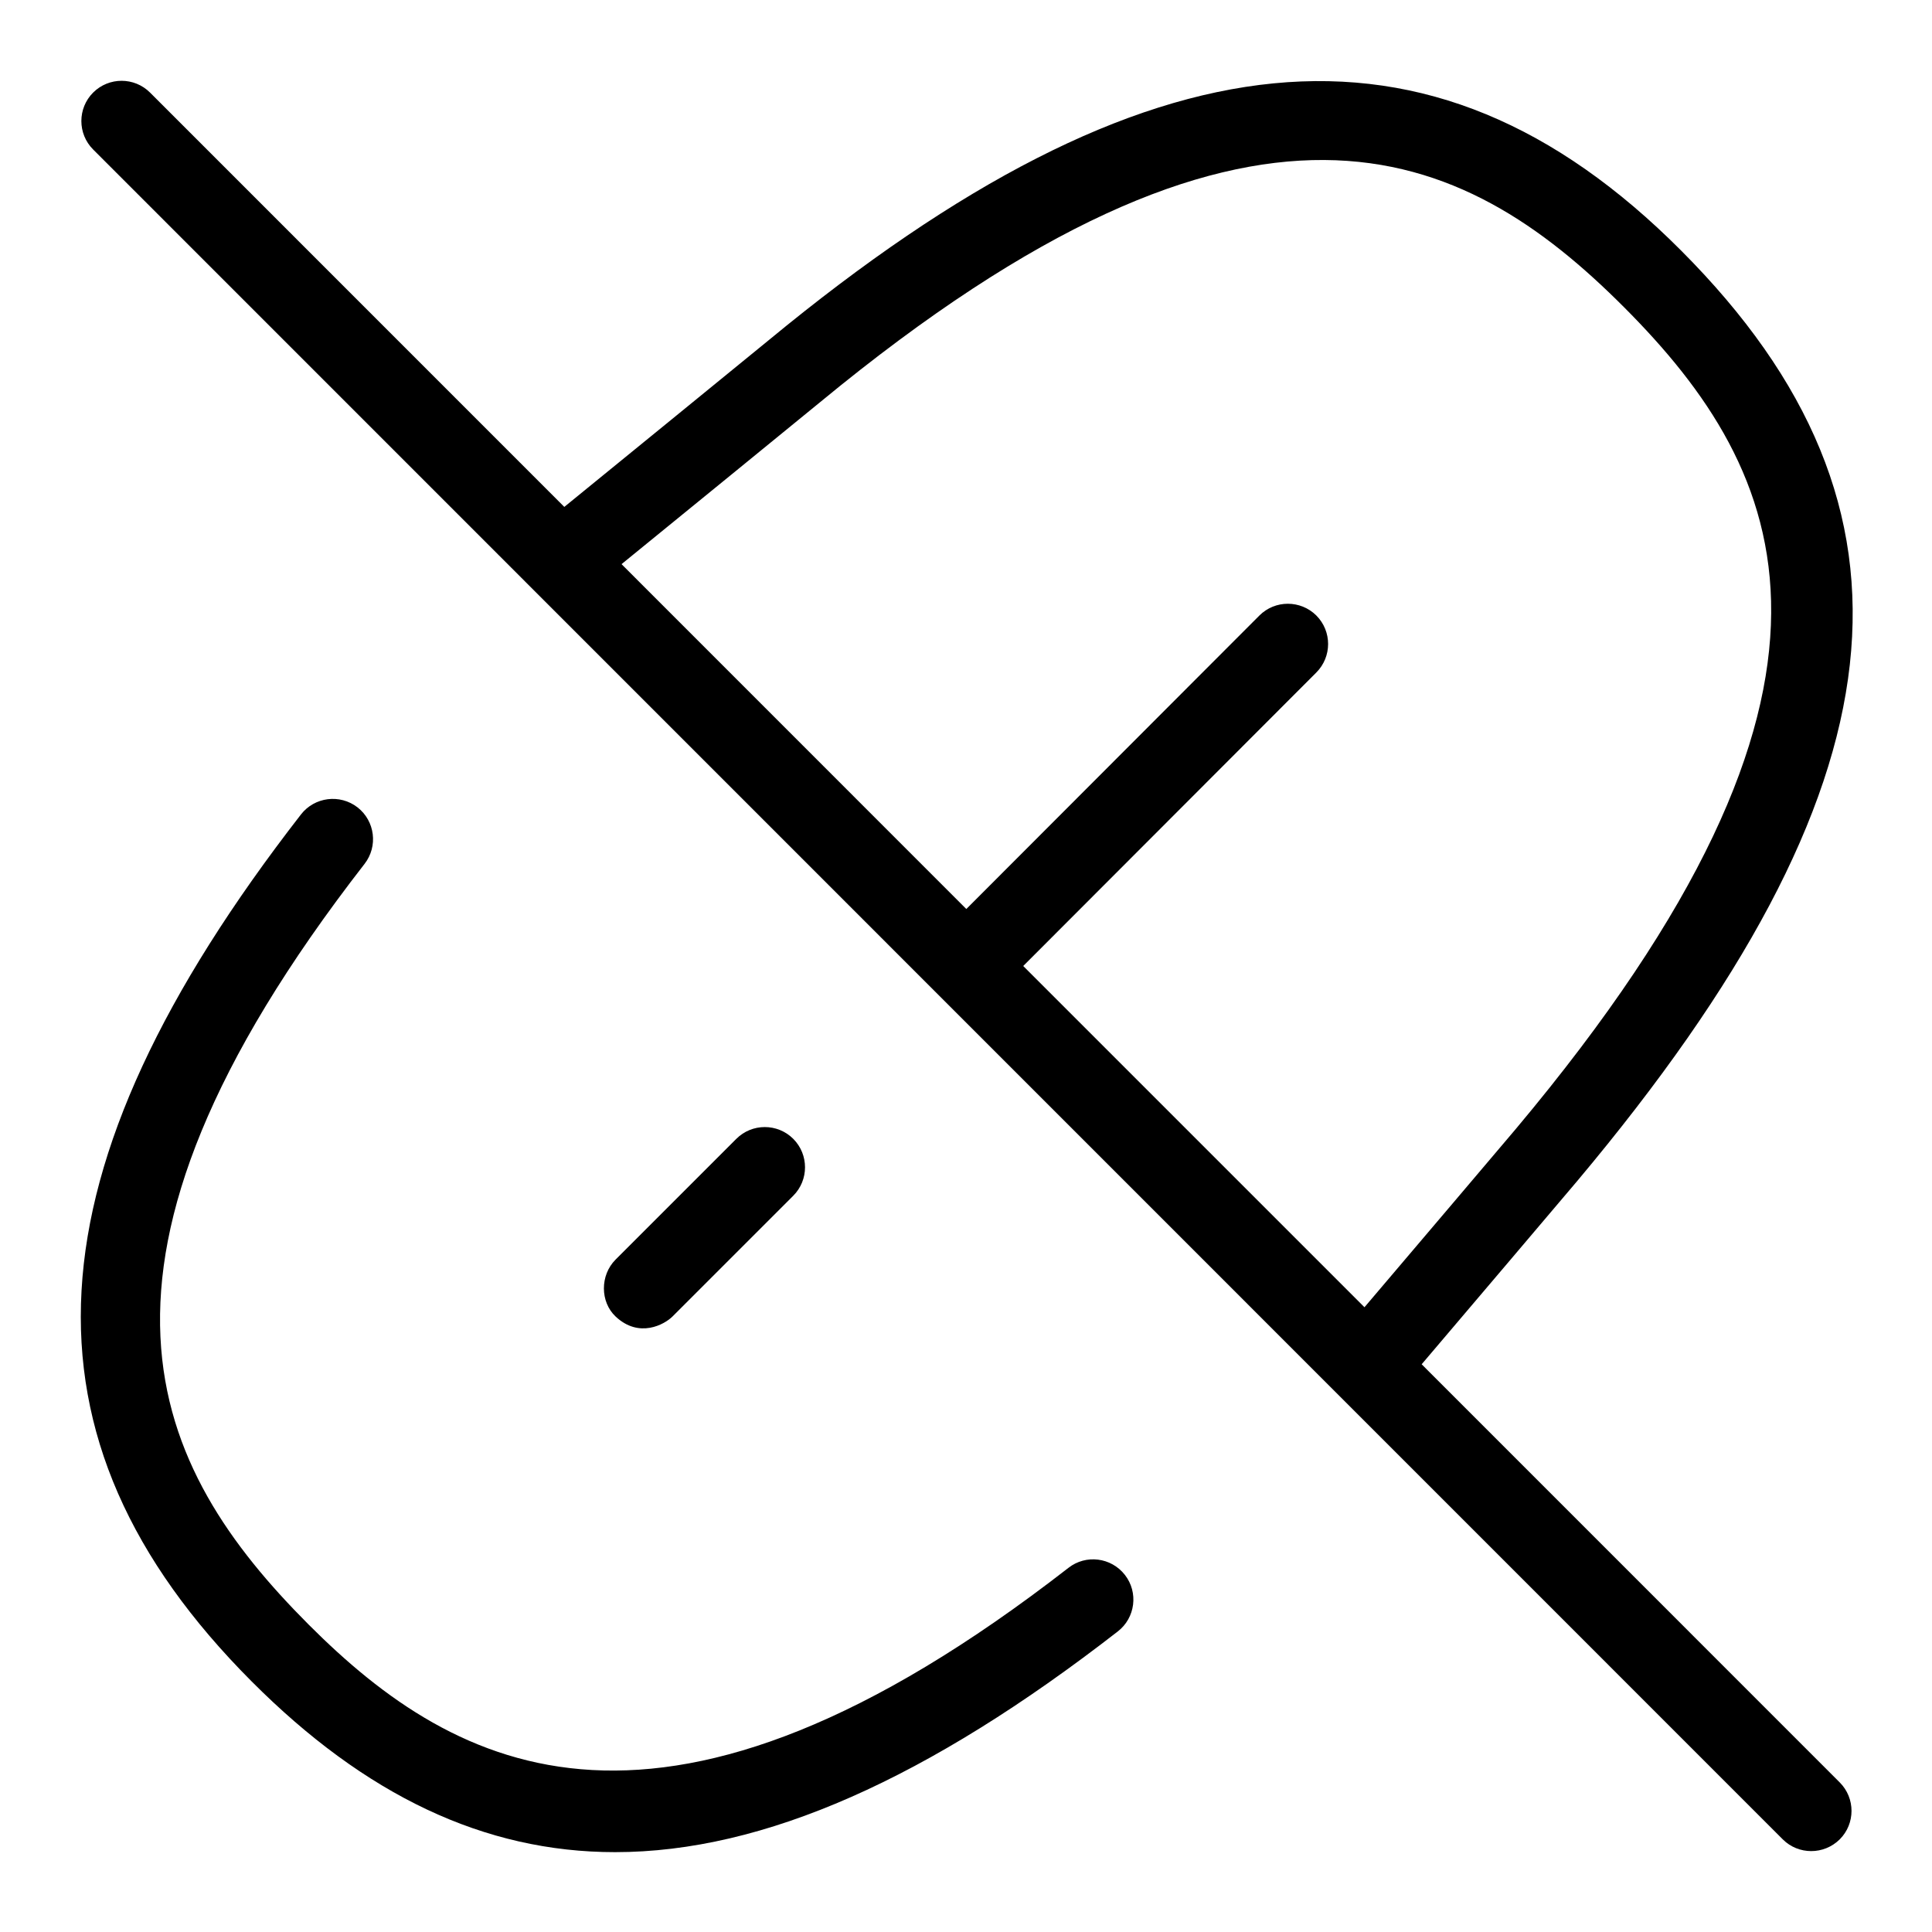 <svg id="Layer_1" viewBox="0 0 24 24" xmlns="http://www.w3.org/2000/svg" data-name="Layer 1"><path d="m8.354 16.354 1.5-1.5c.195-.195.195-.512 0-.707s-.512-.195-.707 0l-1.5 1.5c-.195.195-.192.526 0 .707.293.276.609.098.707 0z"/><path d="m13.273 19.476c-5.036 3.913-7.597 2.55-9.439.705-1.941-1.945-3.2-4.436.695-9.45.169-.218.13-.532-.088-.702-.219-.169-.533-.129-.702.088-3.438 4.428-3.627 7.749-.613 10.77 1.409 1.413 2.887 2.121 4.515 2.121 1.847 0 3.889-.912 6.245-2.742.218-.169.258-.484.088-.702-.171-.219-.485-.257-.701-.088z"/><path d="m17.66 16.948c.537-.632 1.802-2.121 1.937-2.282 4.103-4.891 4.487-8.347 1.286-11.554-3.115-3.125-6.612-2.782-11.329 1.11-.241.198-2.119 1.729-2.544 2.075l-5.146-5.147c-.195-.195-.512-.195-.707 0s-.195.512 0 .707l20.989 20.992c.098.098.226.146.354.146s.256-.049.354-.146c.195-.195.195-.512 0-.707l-5.193-5.194zm-7.47-11.954c5.379-4.437 7.979-3.188 9.986-1.176 2.036 2.041 3.282 4.689-1.345 10.205-.131.156-1.319 1.555-1.881 2.216l-4.239-4.239 3.641-3.646c.195-.196.195-.512 0-.708-.195-.194-.512-.195-.707 0l-3.641 3.646-4.283-4.284c.54-.44 2.241-1.826 2.469-2.014z"/></svg>